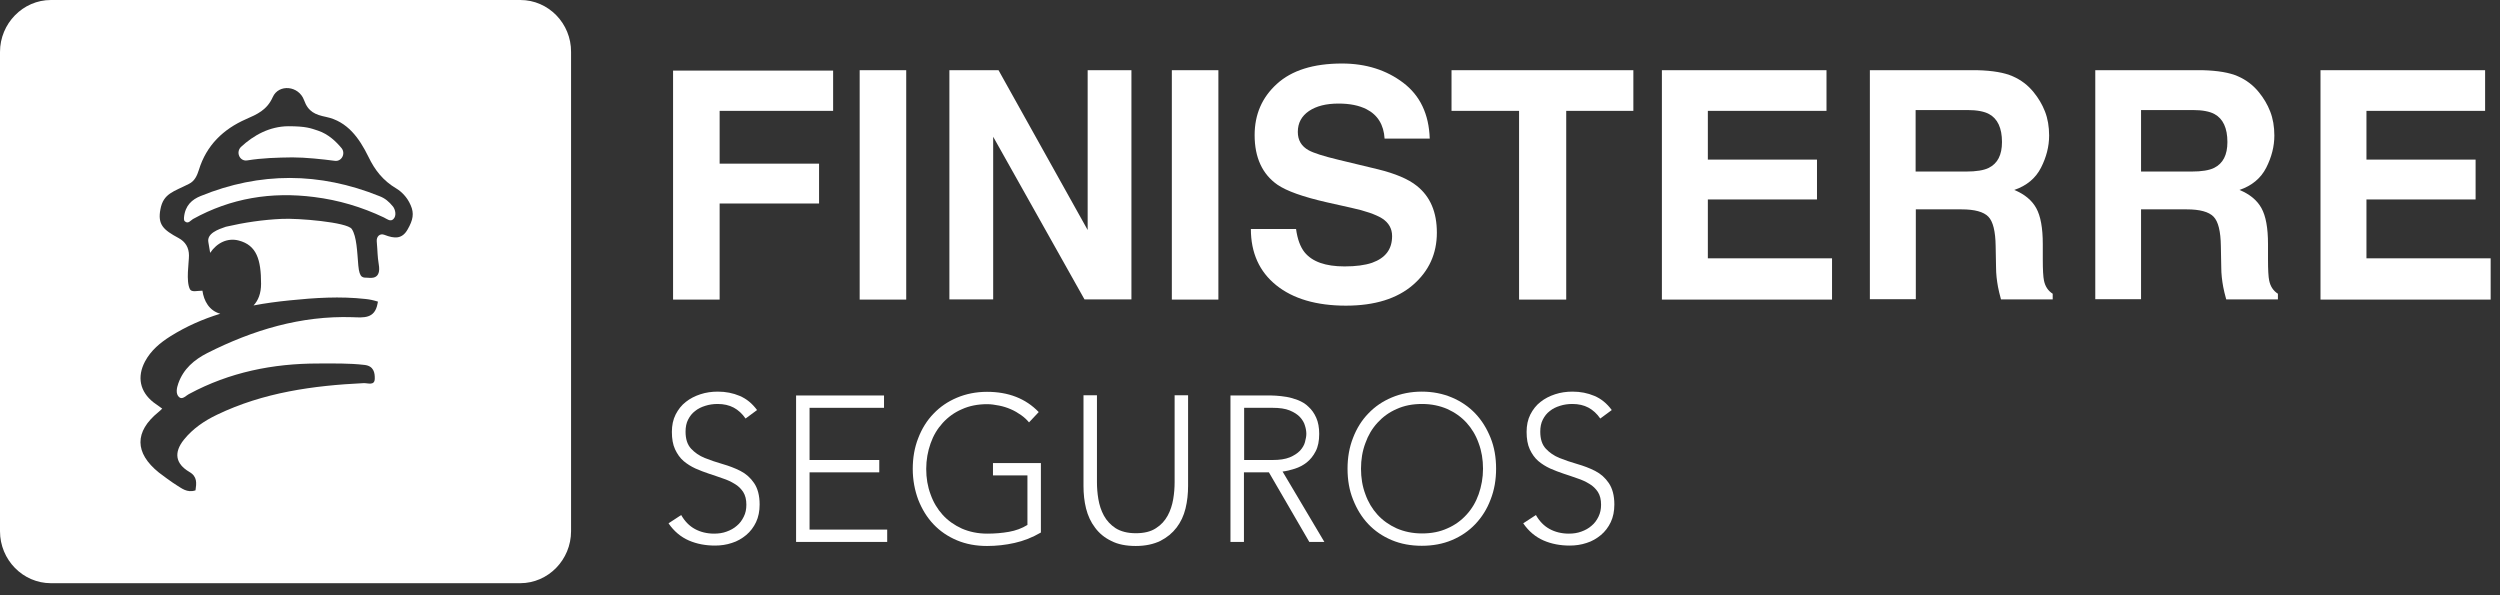 <svg width="189" height="45" viewBox="0 0 189 45" fill="none" xmlns="http://www.w3.org/2000/svg">
<rect x="0" y="0" width="189" height="45" fill="#333333" stroke="none"/>
<path d="M50.884 5.337H62.984V8.381H54.404V12.372H61.921V15.385H54.404V22.649H50.884V5.337Z" fill="white"/>
<path d="M68.525 22.649H64.991V5.307H68.51V22.649H68.525Z" fill="white"/>
<path d="M71.774 5.307H75.488L82.227 17.388V5.307H85.536V22.634H81.987L75.084 10.338V22.634H71.774V5.307Z" fill="white"/>
<path d="M92.11 22.649H88.591V5.307H92.11V22.649Z" fill="white"/>
<path d="M97.98 17.297C98.085 18.092 98.309 18.673 98.624 19.07C99.208 19.789 100.211 20.141 101.649 20.141C102.502 20.141 103.191 20.049 103.73 19.866C104.749 19.499 105.243 18.841 105.243 17.847C105.243 17.281 104.988 16.838 104.494 16.517C104 16.211 103.206 15.935 102.143 15.706L100.301 15.293C98.489 14.88 97.261 14.437 96.572 13.963C95.434 13.167 94.85 11.913 94.85 10.216C94.85 8.656 95.404 7.371 96.528 6.347C97.651 5.322 99.283 4.802 101.454 4.802C103.266 4.802 104.809 5.292 106.081 6.255C107.354 7.218 108.028 8.625 108.088 10.476H104.674C104.614 9.436 104.15 8.687 103.311 8.258C102.742 7.968 102.038 7.83 101.2 7.83C100.256 7.83 99.522 8.014 98.954 8.396C98.399 8.778 98.115 9.298 98.115 9.971C98.115 10.598 98.384 11.057 98.939 11.363C99.298 11.562 100.047 11.806 101.2 12.082L104.18 12.8C105.482 13.122 106.471 13.534 107.115 14.054C108.133 14.865 108.627 16.043 108.627 17.587C108.627 19.178 108.028 20.493 106.83 21.533C105.632 22.573 103.94 23.108 101.754 23.108C99.522 23.108 97.755 22.588 96.483 21.563C95.21 20.539 94.566 19.116 94.566 17.312H97.98V17.297Z" fill="white"/>
<path d="M123.482 5.307V8.381H118.406V22.649H114.842V8.381H109.735V5.307H123.482Z" fill="white"/>
<path d="M138.098 8.381H129.113V12.066H137.364V15.079H129.113V19.529H138.502V22.649H125.639V5.307H138.083V8.381H138.098Z" fill="white"/>
<path d="M152.159 5.766C152.788 6.041 153.312 6.438 153.746 6.974C154.106 7.417 154.39 7.891 154.6 8.427C154.809 8.962 154.914 9.573 154.914 10.246C154.914 11.072 154.705 11.883 154.3 12.678C153.896 13.473 153.222 14.039 152.279 14.36C153.057 14.681 153.612 15.14 153.941 15.737C154.27 16.333 154.435 17.235 154.435 18.443V19.606C154.435 20.401 154.465 20.936 154.525 21.211C154.615 21.655 154.839 21.991 155.184 22.206V22.634H151.275C151.171 22.251 151.096 21.945 151.051 21.701C150.961 21.211 150.901 20.722 150.901 20.202L150.871 18.596C150.856 17.495 150.676 16.746 150.317 16.379C149.958 16.012 149.284 15.828 148.295 15.828H144.836V22.618H141.362V5.307H149.478C150.647 5.337 151.53 5.49 152.159 5.766ZM144.821 8.319V12.969H148.64C149.404 12.969 149.973 12.877 150.347 12.693C151.021 12.357 151.35 11.714 151.35 10.736C151.35 9.681 151.021 8.977 150.377 8.625C150.018 8.427 149.463 8.319 148.73 8.319H144.821Z" fill="white"/>
<path d="M169.185 5.766C169.814 6.041 170.338 6.438 170.773 6.974C171.132 7.417 171.417 7.891 171.626 8.427C171.836 8.962 171.941 9.573 171.941 10.246C171.941 11.072 171.731 11.883 171.327 12.678C170.922 13.473 170.248 14.039 169.305 14.36C170.084 14.681 170.638 15.14 170.967 15.737C171.297 16.333 171.461 17.235 171.461 18.443V19.606C171.461 20.401 171.491 20.936 171.551 21.211C171.641 21.655 171.866 21.991 172.21 22.206V22.634H168.302C168.197 22.251 168.122 21.945 168.077 21.701C167.987 21.211 167.927 20.722 167.927 20.202L167.897 18.596C167.882 17.495 167.703 16.746 167.343 16.379C166.984 16.012 166.31 15.828 165.322 15.828H161.863V22.618H158.403V5.307H166.52C167.673 5.337 168.556 5.49 169.185 5.766ZM161.863 8.319V12.969H165.681C166.445 12.969 167.014 12.877 167.388 12.693C168.062 12.357 168.392 11.714 168.392 10.736C168.392 9.681 168.062 8.977 167.418 8.625C167.059 8.427 166.505 8.319 165.771 8.319H161.863Z" fill="white"/>
<path d="M187.889 8.381H178.904V12.066H187.155V15.079H178.904V19.529H188.293V22.649H175.43V5.307H187.874V8.381H187.889Z" fill="white"/>
<path d="M51.498 38.936C51.768 39.41 52.112 39.762 52.532 39.991C52.951 40.221 53.445 40.343 53.984 40.343C54.329 40.343 54.643 40.297 54.928 40.19C55.227 40.083 55.482 39.945 55.706 39.746C55.931 39.563 56.096 39.334 56.23 39.058C56.365 38.798 56.425 38.492 56.425 38.156C56.425 37.774 56.35 37.453 56.185 37.193C56.021 36.948 55.811 36.734 55.541 36.581C55.272 36.413 54.972 36.275 54.643 36.168C54.314 36.046 53.969 35.938 53.61 35.816C53.25 35.694 52.921 35.572 52.577 35.419C52.247 35.266 51.948 35.082 51.678 34.853C51.408 34.623 51.199 34.318 51.034 33.966C50.869 33.614 50.794 33.17 50.794 32.651C50.794 32.161 50.884 31.718 51.079 31.335C51.274 30.953 51.528 30.632 51.843 30.387C52.172 30.127 52.532 29.944 52.951 29.806C53.37 29.668 53.804 29.607 54.269 29.607C54.868 29.607 55.407 29.714 55.916 29.928C56.425 30.142 56.859 30.494 57.234 30.999L56.365 31.641C56.111 31.274 55.811 30.999 55.467 30.815C55.122 30.632 54.718 30.54 54.254 30.54C53.924 30.54 53.61 30.586 53.325 30.678C53.026 30.77 52.771 30.892 52.547 31.075C52.322 31.244 52.157 31.458 52.023 31.718C51.888 31.978 51.828 32.283 51.828 32.635C51.828 33.186 51.963 33.614 52.247 33.92C52.517 34.21 52.861 34.455 53.28 34.623C53.7 34.791 54.149 34.944 54.628 35.082C55.107 35.22 55.556 35.388 55.976 35.602C56.395 35.816 56.739 36.122 57.009 36.52C57.279 36.917 57.428 37.453 57.428 38.141C57.428 38.645 57.339 39.089 57.159 39.471C56.979 39.853 56.724 40.19 56.41 40.45C56.096 40.71 55.736 40.924 55.332 41.046C54.928 41.184 54.493 41.245 54.059 41.245C53.34 41.245 52.681 41.123 52.082 40.863C51.483 40.603 50.959 40.175 50.54 39.563L51.498 38.936Z" fill="white"/>
<path d="M60.184 29.898H66.832V30.831H61.202V34.776H66.473V35.709H61.202V40.037H67.072V40.97H60.184V29.898Z" fill="white"/>
<path d="M78.678 40.266C78.049 40.633 77.39 40.893 76.701 41.046C76.027 41.199 75.323 41.276 74.619 41.276C73.796 41.276 73.032 41.138 72.343 40.847C71.654 40.557 71.07 40.159 70.576 39.639C70.082 39.119 69.708 38.508 69.423 37.789C69.154 37.07 69.004 36.29 69.004 35.449C69.004 34.608 69.139 33.828 69.423 33.109C69.693 32.406 70.082 31.779 70.576 31.274C71.07 30.754 71.654 30.357 72.343 30.066C73.032 29.775 73.796 29.622 74.619 29.622C76.237 29.622 77.54 30.127 78.528 31.152L77.794 31.932C77.629 31.733 77.435 31.549 77.195 31.381C76.956 31.213 76.701 31.06 76.416 30.938C76.132 30.815 75.847 30.724 75.533 30.662C75.218 30.601 74.919 30.555 74.634 30.555C73.93 30.555 73.287 30.678 72.718 30.938C72.148 31.182 71.669 31.534 71.265 31.978C70.861 32.421 70.561 32.926 70.352 33.522C70.142 34.119 70.022 34.761 70.022 35.449C70.022 36.137 70.127 36.779 70.352 37.376C70.561 37.972 70.876 38.492 71.265 38.921C71.669 39.364 72.148 39.7 72.718 39.961C73.287 40.205 73.916 40.343 74.634 40.343C75.218 40.343 75.757 40.297 76.282 40.205C76.791 40.113 77.255 39.945 77.674 39.685V35.938H75.069V35.006H78.692V40.266H78.678Z" fill="white"/>
<path d="M89.819 36.734C89.819 37.33 89.759 37.896 89.624 38.447C89.489 38.997 89.265 39.471 88.95 39.884C88.636 40.297 88.231 40.633 87.722 40.893C87.213 41.138 86.599 41.276 85.865 41.276C85.132 41.276 84.503 41.153 84.009 40.893C83.499 40.649 83.095 40.312 82.781 39.884C82.466 39.471 82.242 38.982 82.107 38.447C81.972 37.911 81.912 37.33 81.912 36.734V29.883H82.93V36.459C82.93 36.856 82.96 37.284 83.035 37.728C83.11 38.171 83.245 38.599 83.455 38.982C83.664 39.364 83.964 39.685 84.338 39.93C84.727 40.175 85.237 40.312 85.865 40.312C86.495 40.312 87.004 40.19 87.393 39.93C87.782 39.685 88.067 39.364 88.276 38.982C88.486 38.599 88.621 38.171 88.696 37.728C88.771 37.284 88.801 36.856 88.801 36.459V29.883H89.819V36.734Z" fill="white"/>
<path d="M93.038 29.898H95.884C96.033 29.898 96.228 29.898 96.468 29.913C96.707 29.928 96.977 29.959 97.261 30.005C97.546 30.051 97.845 30.142 98.13 30.25C98.429 30.372 98.699 30.525 98.924 30.754C99.163 30.968 99.358 31.244 99.507 31.58C99.657 31.916 99.732 32.329 99.732 32.803C99.732 33.339 99.642 33.782 99.463 34.119C99.283 34.47 99.058 34.746 98.789 34.96C98.519 35.174 98.22 35.327 97.89 35.434C97.561 35.541 97.246 35.617 96.962 35.648L100.122 40.97H98.983L95.929 35.709H94.042V40.97H93.023V29.898H93.038ZM94.057 34.776H96.198C96.737 34.776 97.156 34.715 97.501 34.577C97.83 34.44 98.085 34.272 98.28 34.073C98.459 33.874 98.594 33.66 98.654 33.43C98.714 33.201 98.759 32.987 98.759 32.803C98.759 32.62 98.729 32.406 98.654 32.176C98.594 31.947 98.459 31.733 98.28 31.534C98.1 31.335 97.83 31.167 97.501 31.029C97.171 30.892 96.737 30.831 96.198 30.831H94.057V34.776Z" fill="white"/>
<path d="M101.874 35.434C101.874 34.593 102.008 33.813 102.293 33.094C102.562 32.391 102.952 31.764 103.446 31.259C103.94 30.739 104.524 30.341 105.213 30.051C105.902 29.76 106.665 29.607 107.489 29.607C108.313 29.607 109.076 29.76 109.765 30.051C110.454 30.341 111.053 30.754 111.532 31.259C112.026 31.779 112.401 32.391 112.685 33.094C112.97 33.797 113.105 34.577 113.105 35.434C113.105 36.275 112.97 37.055 112.685 37.774C112.416 38.492 112.026 39.104 111.532 39.624C111.038 40.144 110.454 40.542 109.765 40.832C109.076 41.123 108.313 41.261 107.489 41.261C106.665 41.261 105.902 41.123 105.213 40.832C104.524 40.542 103.94 40.144 103.446 39.624C102.952 39.104 102.577 38.492 102.293 37.774C102.008 37.07 101.874 36.29 101.874 35.434ZM102.892 35.434C102.892 36.122 102.997 36.764 103.221 37.361C103.431 37.957 103.745 38.477 104.135 38.905C104.539 39.349 105.018 39.685 105.587 39.945C106.156 40.19 106.785 40.328 107.504 40.328C108.223 40.328 108.852 40.205 109.421 39.945C109.99 39.701 110.469 39.349 110.873 38.905C111.278 38.462 111.577 37.957 111.787 37.361C111.996 36.764 112.116 36.122 112.116 35.434C112.116 34.746 112.011 34.103 111.787 33.507C111.577 32.91 111.263 32.391 110.873 31.962C110.469 31.519 109.99 31.182 109.421 30.922C108.852 30.678 108.223 30.54 107.504 30.54C106.785 30.54 106.156 30.663 105.587 30.922C105.018 31.167 104.539 31.519 104.135 31.962C103.73 32.406 103.431 32.91 103.221 33.507C102.997 34.103 102.892 34.746 102.892 35.434Z" fill="white"/>
<path d="M116.115 38.936C116.384 39.41 116.728 39.762 117.148 39.991C117.567 40.221 118.061 40.343 118.6 40.343C118.945 40.343 119.259 40.297 119.544 40.19C119.843 40.083 120.098 39.945 120.322 39.746C120.547 39.563 120.712 39.334 120.847 39.058C120.981 38.783 121.041 38.492 121.041 38.156C121.041 37.774 120.966 37.453 120.802 37.193C120.637 36.948 120.427 36.734 120.158 36.581C119.888 36.413 119.589 36.275 119.259 36.168C118.93 36.046 118.585 35.938 118.226 35.816C117.867 35.694 117.537 35.572 117.193 35.419C116.863 35.266 116.564 35.082 116.294 34.853C116.025 34.623 115.815 34.318 115.65 33.966C115.486 33.614 115.411 33.17 115.411 32.651C115.411 32.161 115.501 31.718 115.695 31.335C115.89 30.953 116.144 30.632 116.459 30.387C116.788 30.127 117.148 29.944 117.567 29.806C117.986 29.668 118.421 29.607 118.885 29.607C119.484 29.607 120.023 29.714 120.532 29.928C121.041 30.142 121.476 30.494 121.85 30.999L120.981 31.641C120.727 31.274 120.427 30.999 120.083 30.815C119.738 30.632 119.334 30.54 118.87 30.54C118.54 30.54 118.226 30.586 117.941 30.678C117.642 30.77 117.387 30.892 117.163 31.075C116.938 31.244 116.773 31.458 116.639 31.718C116.504 31.978 116.444 32.283 116.444 32.635C116.444 33.186 116.579 33.614 116.863 33.92C117.133 34.21 117.477 34.455 117.897 34.623C118.316 34.792 118.765 34.944 119.244 35.082C119.723 35.22 120.173 35.388 120.592 35.602C121.011 35.816 121.356 36.122 121.625 36.52C121.895 36.917 122.045 37.453 122.045 38.141C122.045 38.645 121.955 39.089 121.775 39.471C121.595 39.853 121.341 40.19 121.026 40.45C120.712 40.71 120.352 40.924 119.948 41.046C119.544 41.184 119.109 41.245 118.675 41.245C117.956 41.245 117.298 41.123 116.699 40.863C116.1 40.603 115.575 40.175 115.156 39.563L116.115 38.936Z" fill="white"/>
<path d="M28.662 14.819C24.169 13.014 19.662 12.984 15.169 14.819C14.525 15.079 14.001 15.522 13.912 16.425C13.912 16.455 13.882 16.654 13.972 16.73C14.226 16.96 14.406 16.669 14.585 16.562C17.461 14.972 20.515 14.482 23.75 14.895C25.592 15.125 27.344 15.645 29.021 16.44C29.246 16.547 29.515 16.792 29.74 16.562C29.994 16.318 29.89 15.844 29.71 15.614C29.395 15.232 29.111 14.987 28.662 14.819Z" fill="white"/>
<path d="M18.689 12.127C19.812 11.944 20.95 11.913 22.103 11.898C23.091 11.898 24.379 12.036 25.307 12.158C25.817 12.234 26.146 11.623 25.831 11.21C25.412 10.705 24.828 10.139 24.049 9.879C23.495 9.696 23.151 9.543 21.788 9.543C20.381 9.558 19.183 10.216 18.224 11.103C17.805 11.5 18.119 12.219 18.689 12.127Z" fill="white"/>
<path d="M39.339 0H3.849C1.737 0 0 1.774 0 3.93V40.159C0 42.331 1.737 44.09 3.849 44.09H39.324C41.45 44.09 43.172 42.316 43.172 40.159V3.93C43.187 1.774 41.465 0 39.339 0ZM10.647 35.663C10.617 35.648 10.602 35.633 10.572 35.617C10.587 35.633 10.617 35.648 10.647 35.663ZM30.818 17.342C30.399 18.092 29.815 18.046 29.066 17.755C28.722 17.617 28.452 17.878 28.482 18.244C28.557 19.131 28.527 19.3 28.632 19.973C28.841 21.15 28.033 21.012 27.808 20.997C27.449 20.982 27.179 21.074 27.089 20.08C27 19.04 26.97 17.878 26.595 17.312C26.251 16.792 22.492 16.486 21.324 16.547C19.887 16.608 18.464 16.822 17.071 17.143C16.487 17.342 15.619 17.648 15.754 18.321C15.798 18.596 15.843 18.856 15.888 19.116C16.412 18.336 17.221 17.969 18.045 18.183C19.407 18.535 19.737 19.636 19.737 21.456C19.737 22.175 19.527 22.71 19.168 23.092C20.051 22.924 20.965 22.802 21.878 22.71C23.81 22.511 25.712 22.389 27.628 22.603C27.943 22.634 28.227 22.695 28.572 22.802C28.557 22.848 28.557 22.894 28.542 22.955C28.332 24.117 27.479 24.01 26.64 23.979C22.747 23.857 19.138 24.943 15.679 26.686C14.69 27.191 13.867 27.879 13.477 28.995C13.357 29.332 13.268 29.775 13.537 30.02C13.792 30.25 14.061 29.898 14.316 29.775C17.356 28.139 20.635 27.481 24.049 27.481C25.218 27.481 26.386 27.451 27.554 27.588C28.257 27.665 28.347 28.185 28.332 28.644C28.317 29.179 27.793 28.95 27.494 28.965C23.675 29.148 19.916 29.668 16.412 31.351C15.454 31.809 14.57 32.406 13.897 33.247C13.133 34.21 13.253 35.051 14.316 35.678C14.93 36.03 14.855 36.535 14.78 37.07C14.136 37.284 13.702 36.887 13.387 36.703C13.073 36.52 12.1 35.801 12.01 35.724C10.168 34.241 10.153 32.635 11.98 31.152C12.07 31.075 12.159 30.999 12.264 30.892C12.025 30.724 11.815 30.571 11.605 30.418C10.572 29.607 10.348 28.491 10.962 27.328C11.411 26.487 12.115 25.906 12.893 25.417C14.091 24.668 15.349 24.117 16.652 23.719C15.813 23.49 15.409 22.741 15.304 21.976C14.915 21.976 14.496 22.114 14.361 21.869C14.046 21.257 14.286 19.881 14.286 19.315C14.286 18.719 14.016 18.275 13.507 18C12.339 17.373 11.905 16.975 12.13 15.813C12.354 14.62 13.118 14.498 14.286 13.901C14.72 13.687 14.9 13.274 15.035 12.846C15.604 10.98 16.892 9.757 18.599 9.008C19.437 8.641 20.186 8.319 20.62 7.341C21.07 6.331 22.582 6.469 22.986 7.57C23.301 8.457 23.84 8.671 24.648 8.839C26.266 9.176 27.164 10.445 27.853 11.852C28.347 12.877 28.961 13.657 29.965 14.253C30.324 14.467 30.773 14.88 31.043 15.507C31.327 16.134 31.223 16.639 30.818 17.342Z" fill="white"/>
</svg>
